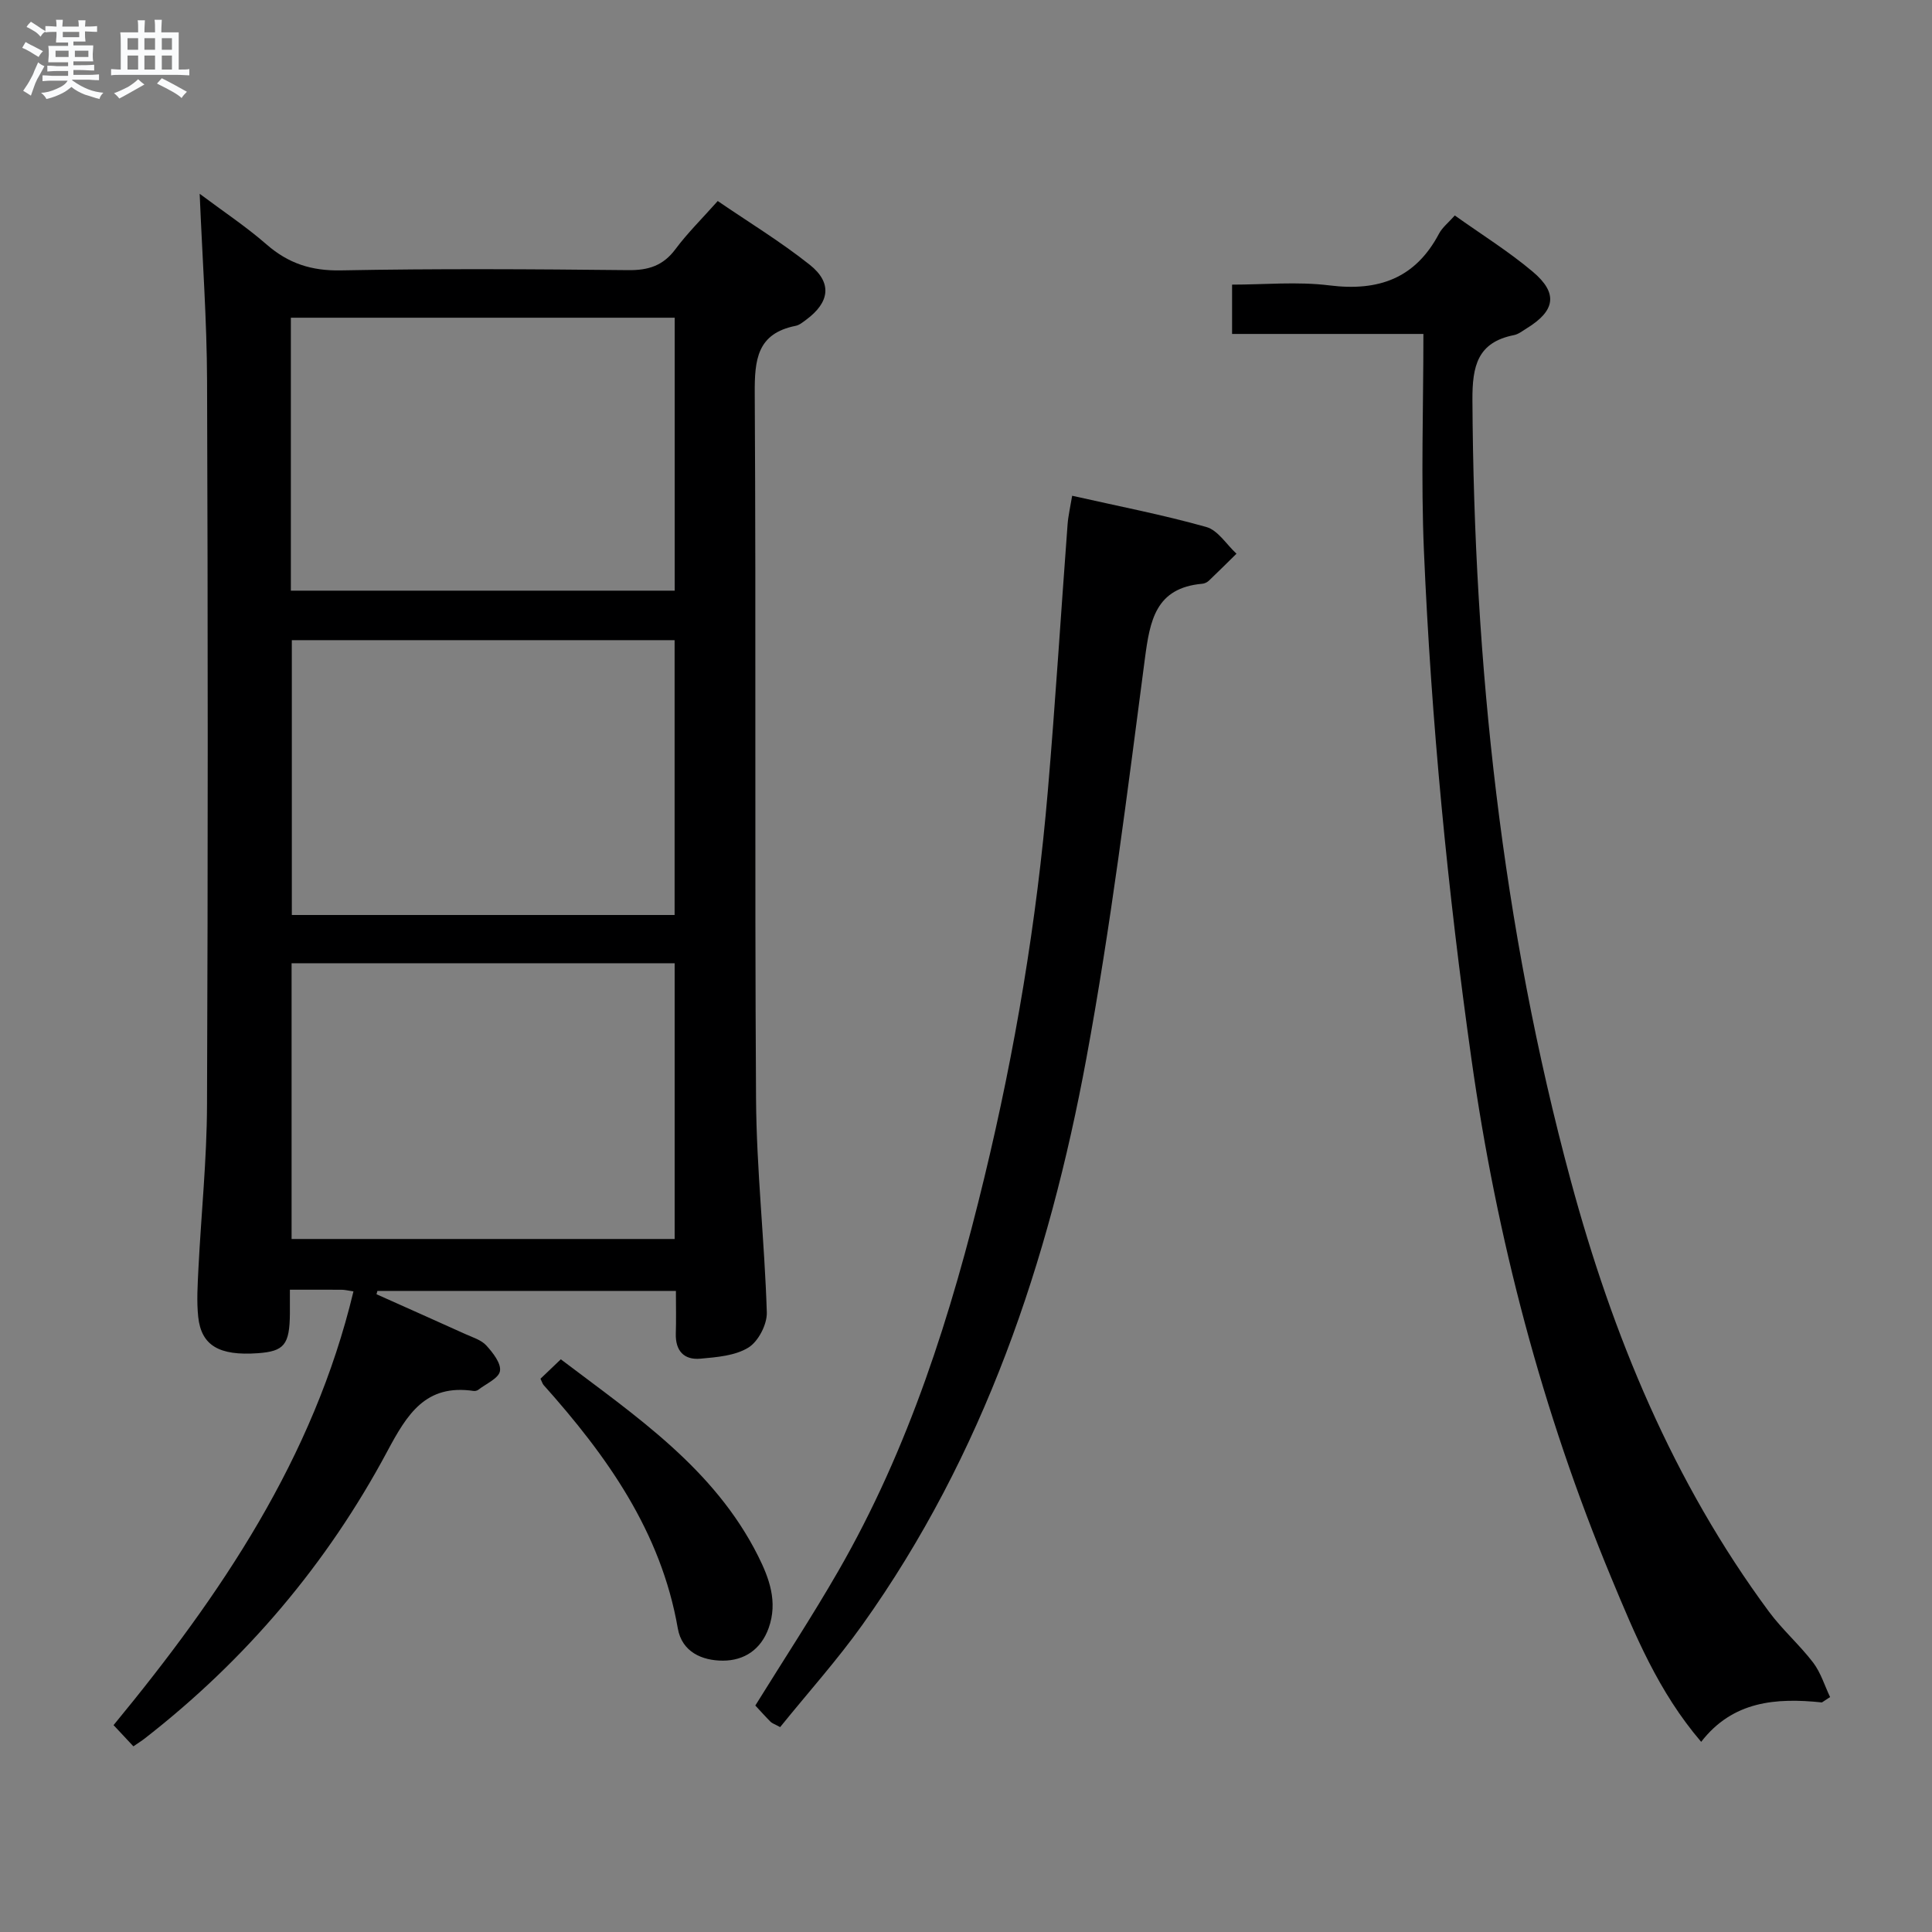 <svg enable-background="new 0 0 400 400" viewBox="0 0 400 400" xmlns="http://www.w3.org/2000/svg"><rect x="0" y="0" width="400" height="400" fill="#808080" stroke="none"/><path d="m6.8 9.5c.6.3 1.3.7 2.1 1.1-.4.4-.7.8-.9 1.2-.7-.4-1.3-.8-1.8-1.1s-1.1-.6-1.6-.8c.2-.4.5-.8.7-1.2.4.2.8.5 1.5.8zm.9 6.9c-.3.6-.5 1.1-.7 1.7s-.4 1.1-.6 1.7c-.6-.4-1.1-.7-1.6-1 .7-1 1.2-1.8 1.5-2.4.3-.5.6-1.1.8-1.7.3-.6.5-1.2.8-1.8.3.3.8.6 1.3.8-.7 1.3-1.2 2.2-1.5 2.7zm.1-11c.4.3 1 .7 1.7 1.1-.5.2-.8.6-1.1 1.1-.5-.6-1-1-1.4-1.2s-.9-.6-1.5-.8c.2-.4.5-.7.9-1.1.5.3.9.6 1.4.9zm10.5 13.1c1 .4 2 .6 3.1.7-.4.4-.7.8-.8 1.3-.9-.2-1.9-.6-3-.9-1-.4-2-.9-2.8-1.6-.5.4-1.1.9-1.9 1.3s-1.9.9-3.3 1.2c-.1-.3-.5-.8-1.1-1.3 1 0 2.1-.3 3.2-.8 1.2-.5 1.9-1 2.3-1.7h-3.2c-.4 0-1 0-2 .1v-1.2c1 0 1.7.1 2 .1h3.3v-1h-2.3c-.2 0-.9 0-2 .1v-1.2c1.2 0 1.9.1 2 .1h2.3v-.8h-4.1c0-.7.1-1.2.1-1.6 0-.5 0-1.1-.1-1.8h4.1v-.7h-2.5c0-.6.1-1.1.1-1.6v-.6h-.5c-.4 0-1 0-1.8.1v-1.3c1.2 0 1.9.1 2.1.1h.2c0-.3 0-.8-.1-1.4h1.4c0 .6-.1 1-.1 1.4h3.4c0-.4 0-.8-.1-1.3h1.5c0 .4-.1.9-.1 1.3.7 0 1.5 0 2.5-.1v1.2c-1 0-1.8-.1-2.5-.1v.6c0 .3 0 .8.1 1.5h-2.5v.8h4.1c0 .7-.1 1.3-.1 1.8s0 1 .1 1.5h-4.1v.8h1.4c.8 0 1.8 0 2.9-.1v1.2c-1 0-1.9-.1-2.8-.1h-1.5v1h3.2c.3 0 1 0 2.1-.1v1.2c-1.1 0-1.8-.1-2.1-.1h-3.4l-.1.1c1.4 1 2.4 1.5 3.4 1.9zm-4.1-6.7v-1.3h-2.7v1.3zm2.2-4.1v-1.1h-3.4v1.1zm1.9 4.1v-1.3h-2.8v1.3z" fill="#fafbfc"/><path d="m37 6.7v2.3 5.4c1 0 1.8 0 2.2-.1v1.3c-.6 0-1.5-.1-2.5-.1h-11.9c-.7 0-1.3 0-1.8.1v-1.3c.5 0 1.1.1 2 .1v-5.2c0-1 0-1.8-.1-2.5h3.7c0-1.3 0-2.1-.1-2.5h1.5c0 .4-.1 1.3-.1 2.5h2.2c0-1.2 0-2.1-.1-2.6h1.5c0 .4-.1 1.3-.1 2.6zm-12.3 13.7c-.3-.4-.7-.8-1.1-1.1 1.1-.4 2.1-.9 2.9-1.3.8-.5 1.5-1 2.1-1.6.4.4.9.8 1.3 1.1-2.5 1.4-4.2 2.4-5.2 2.9zm3.9-10.1v-2.4h-2.2v2.4zm0 4.1v-2.9h-2.2v2.9zm3.5-4.1v-2.4h-2.2v2.4zm0 4.1v-2.9h-2.2v2.9zm.4 2.9 1-1.1c.6.3 1.4.7 2.5 1.3s2 1.1 2.7 1.5c-.4.4-.8.8-1.1 1.3-.8-.8-2.5-1.7-5.1-3zm3.1-7v-2.4h-2.1v2.4zm0 4.1v-2.9h-2.1v2.9z" fill="#fafbfc"/><g fill="#000001"><path d="m139.94 267.27c-21.07 0-41.43 0-61.8 0-.06.23-.13.46-.19.69 6.14 2.75 12.29 5.48 18.41 8.25 1.51.68 3.28 1.21 4.33 2.36 1.36 1.49 3.1 3.71 2.82 5.3-.26 1.51-2.89 2.62-4.5 3.88-.24.18-.65.27-.95.23-9.94-1.47-13.76 4.8-17.88 12.51-12.46 23.3-29.29 43.16-50.21 59.44-.64.5-1.34.93-2.35 1.63-1.4-1.49-2.7-2.89-4.11-4.39 22.23-26.98 41.4-55.26 49.67-89.8-1.14-.17-1.78-.34-2.43-.34-3.32-.03-6.64-.01-10.73-.01 0 1.77.01 3.34 0 4.92-.06 6.47-1.17 7.84-6.67 8.23-7.95.56-11.67-1.57-12.31-7.51-.35-3.29-.12-6.66.04-9.98.57-11.29 1.74-22.57 1.78-33.86.2-49.99.19-99.97.01-149.96-.04-12.6-.97-25.2-1.53-38.74 4.84 3.63 9.59 6.78 13.86 10.5 4.51 3.93 9.28 5.48 15.37 5.36 19.82-.38 39.65-.26 59.48-.05 4.2.05 7.25-.92 9.8-4.35 2.47-3.32 5.46-6.26 8.75-9.96 6.37 4.36 13.01 8.4 19.04 13.19 4.72 3.75 4.14 7.8-.76 11.41-.67.49-1.38 1.09-2.15 1.24-8 1.59-8.51 7.02-8.47 14 .29 48.65-.04 97.31.27 145.96.09 14.77 1.77 29.52 2.23 44.29.08 2.47-1.75 6.02-3.81 7.29-2.75 1.7-6.54 1.99-9.94 2.3-3.39.31-5.2-1.63-5.09-5.21.09-2.8.02-5.61.02-8.82zm-.27-134.73c-26.88 0-53.13 0-79.25 0v56.9h79.25c0-19.14 0-37.9 0-56.9zm.01 66.89c-26.69 0-53.04 0-79.31 0v57.09h79.31c0-19.07 0-37.84 0-57.09zm.01-77.14c0-19.05 0-37.66 0-56.51-26.63 0-53.01 0-79.47 0v56.51z"/><path d="m377.21 352.47c-9.48-.99-18.46-.31-25 8.16-8.87-10.36-13.7-22.17-18.6-33.94-14.35-34.53-23.73-70.34-28.96-107.4-4.93-34.93-8.33-69.97-9.84-105.18-.63-14.76-.11-29.57-.11-44.97-13.92 0-26.63 0-39.61 0 0-3.54 0-6.48 0-10.21 6.68 0 13.52-.67 20.17.16 10.13 1.26 17.76-1.43 22.67-10.71.67-1.27 1.91-2.24 3.27-3.77 5.48 3.91 11.13 7.42 16.16 11.66 5.28 4.45 4.64 8.09-1.29 11.72-.85.52-1.69 1.21-2.62 1.39-7.59 1.5-8.63 6.45-8.6 13.41.3 54.74 6.09 108.83 20.38 161.71 8.62 31.9 21.15 62.33 41.02 89.19 2.76 3.73 6.33 6.85 9.15 10.54 1.57 2.07 2.36 4.73 3.5 7.13-.57.37-1.13.74-1.69 1.11z"/><path d="m161.52 357.58c-1.14-.62-1.64-.77-1.98-1.1-1.05-1.05-2.04-2.17-3.16-3.37 5.7-9.2 11.72-18.36 17.18-27.84 14.66-25.44 23.39-53.13 30.24-81.48 6.37-26.34 10.84-53.01 13.14-80.01 1.57-18.38 2.71-36.79 4.09-55.19.13-1.78.55-3.54.95-5.95 9.51 2.15 18.75 3.93 27.78 6.47 2.41.68 4.18 3.63 6.24 5.53-1.91 1.87-3.79 3.76-5.73 5.6-.34.32-.88.58-1.35.62-9.68.86-10.84 7.6-11.89 15.56-3.63 27.65-7.05 55.37-12.12 82.77-7.77 41.98-21.25 82-46.37 117.22-5.2 7.29-11.22 13.99-17.02 21.17z"/><path d="m111.9 285.45c1.34-1.28 2.53-2.42 4.21-4.02 15.51 11.76 31.77 22.62 40.85 40.73 2.29 4.57 4.11 9.46 2.2 14.86-1.61 4.55-5.12 6.79-9.47 6.8-4.3.01-8.51-1.78-9.36-6.69-3.48-20.02-14.68-35.71-27.79-50.38-.21-.24-.3-.59-.64-1.3z"/></g></svg>